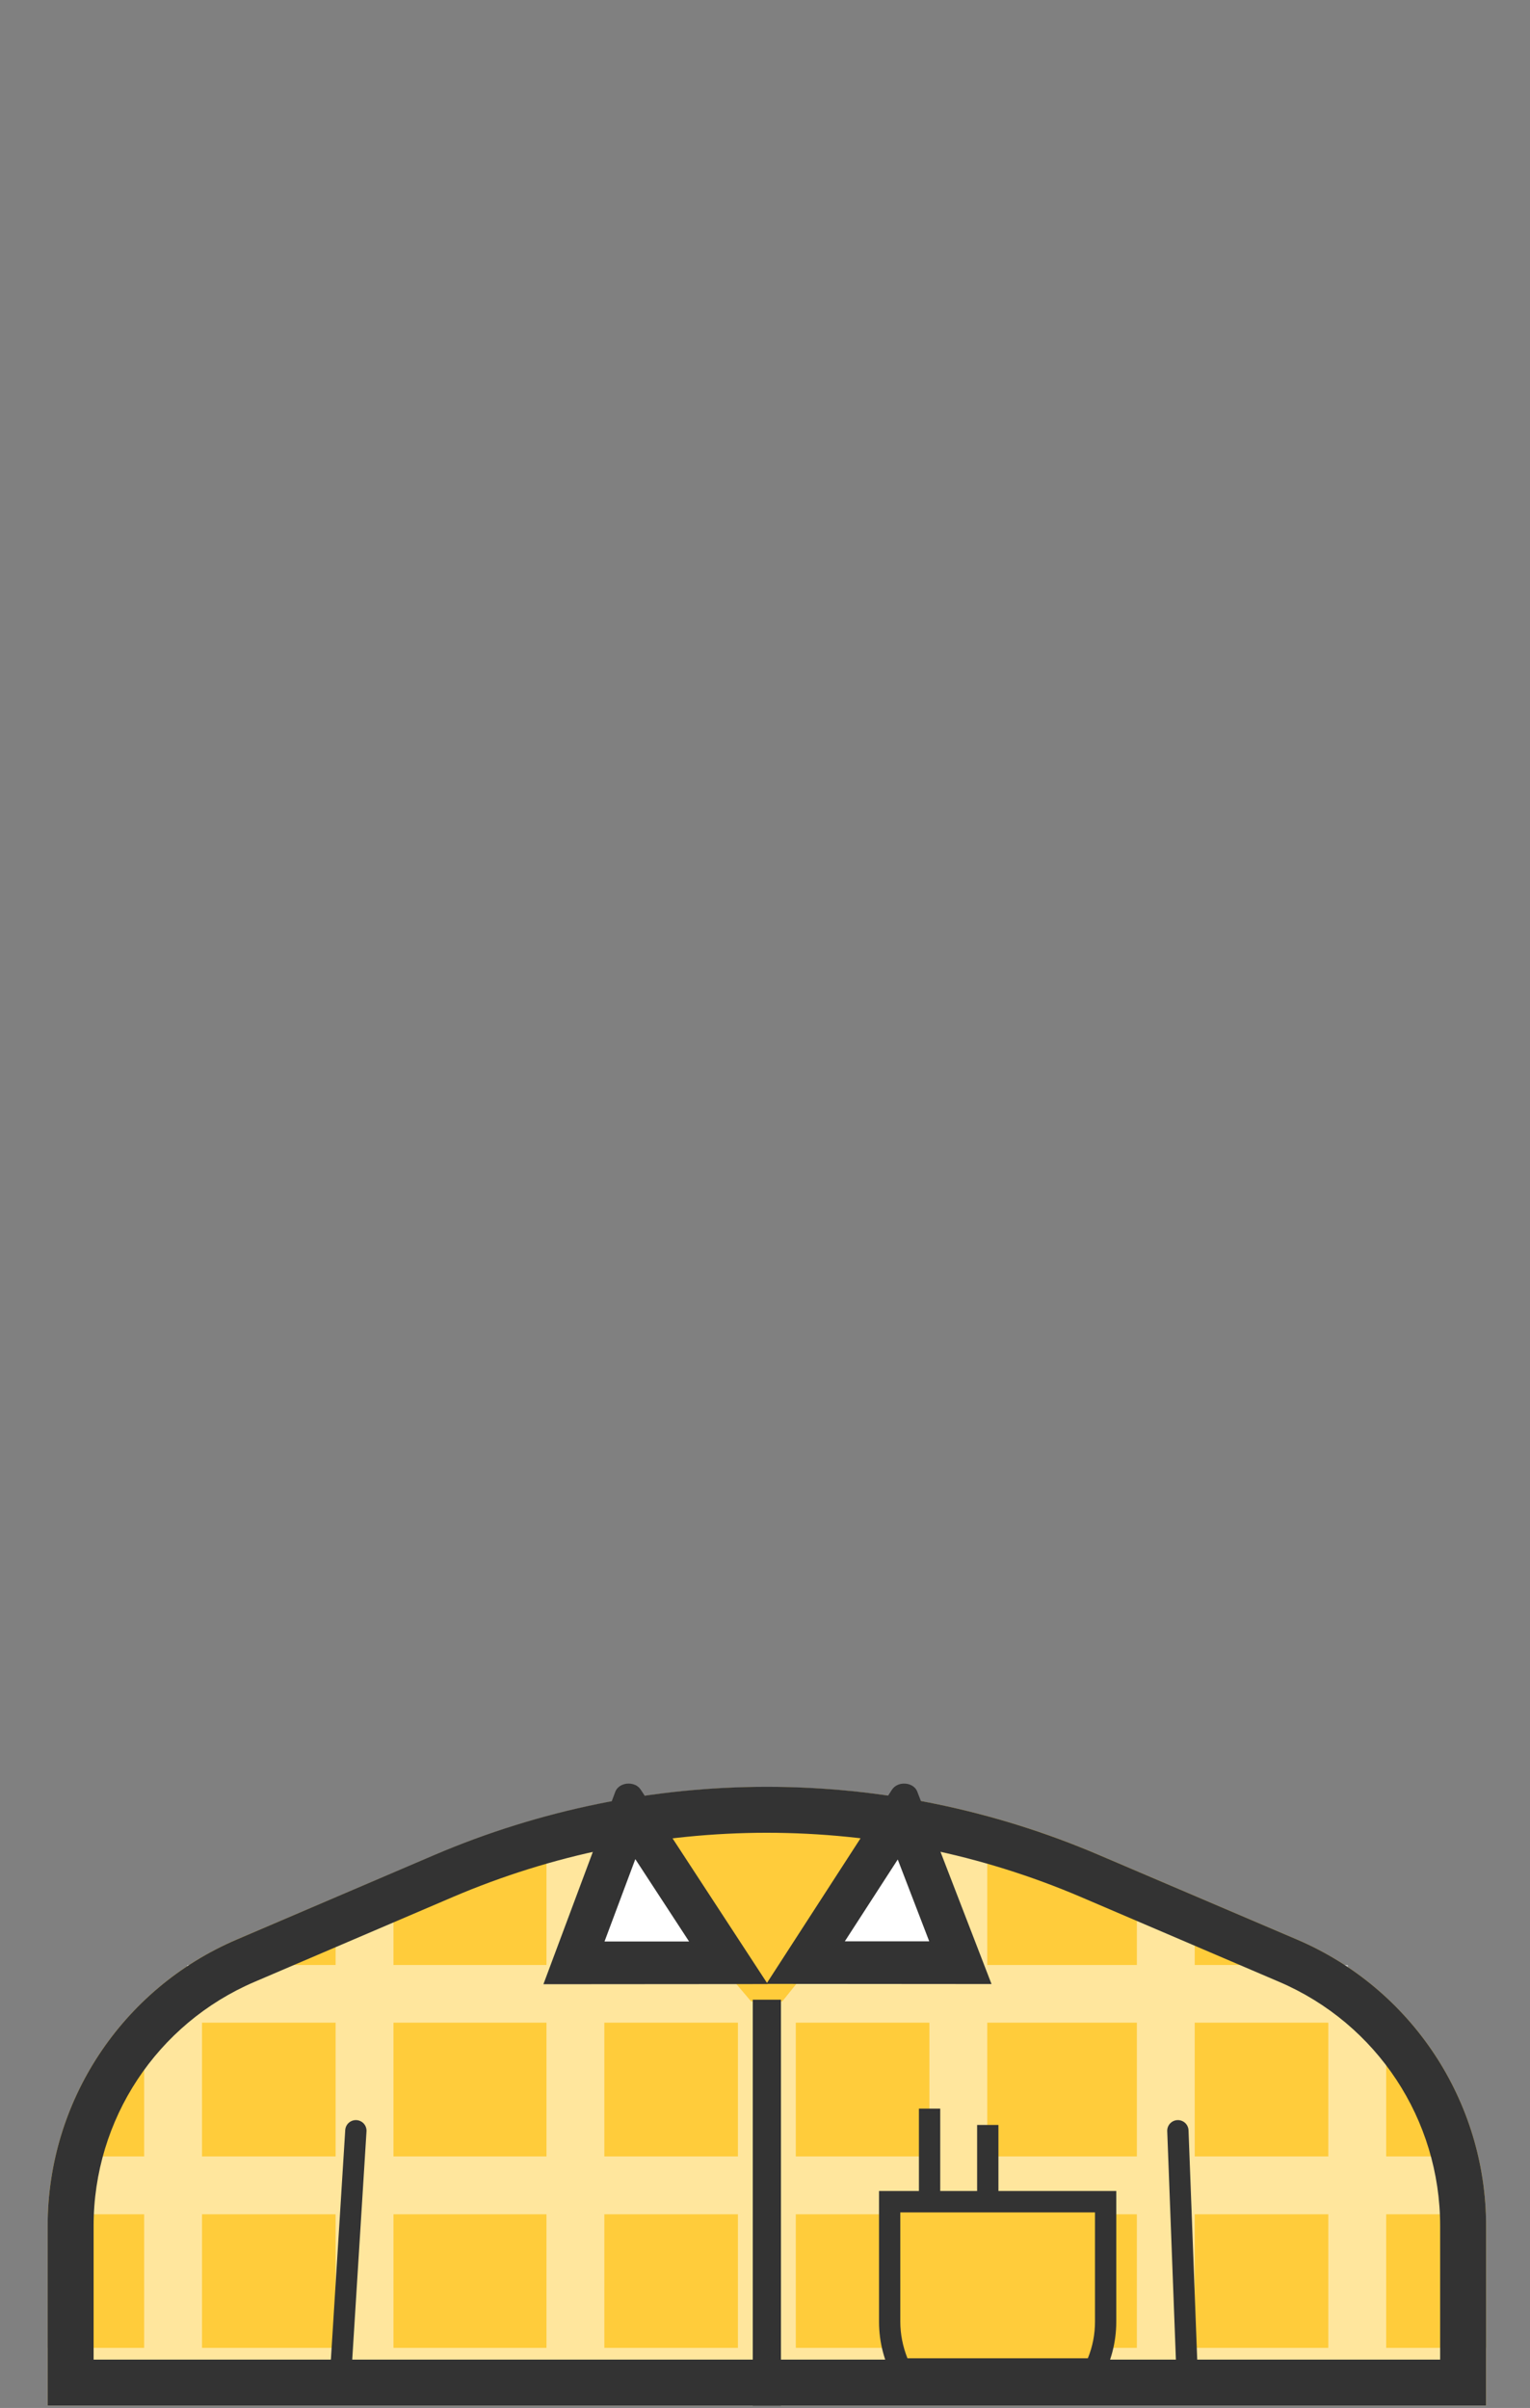 <svg width="899" height="1415" xmlns="http://www.w3.org/2000/svg"><rect width="100%" height="100%" fill="#808080" stroke="none"/><g fill="none" fill-rule="evenodd"><path d="M873.2 1308.4v-.4c0-73.2-43.7-139.4-111-168.2L645.6 1090c-61.6-26.4-127.9-39.9-195-39.9-67 0-133.3 13.6-195 39.9L139 1139.8c-67.3 28.8-111 95-111 168.2v105.6h845.2v-105.2z" fill="#FFCC3B"/><g fill="#FFF" opacity=".5"><path d="M28 1379.7h845.2v34H28zM43 1267.2h815v34H43zM110 1154.7h313.162l27.596 32.5 26.063-32.5H792v33.9H110z"/><path d="M321.1 1078h34v325h-34zM433.6 1176.1h34V1401h-34zM546.1 1080h34v322h-34z"/><g><path d="M668 1120h34v277h-34zM780.5 1175h34v222h-34z"/></g><g><path d="M84.7 1180h34v221h-34zM197.2 1119h34v280h-34z"/></g></g><path d="M450.6 1077c31.5 0 63.2 3.2 94.1 9.5 30.9 6.3 61.3 15.8 90.3 28.2l116.6 49.9c57.5 24.6 94.6 80.9 94.6 143.4V1386.6H55V1308c0-62.5 37.1-118.8 94.6-143.4l116.6-49.9c29-12.4 59.4-21.9 90.3-28.2 30.9-6.3 62.6-9.5 94.1-9.5zm0-27c-67 0-133.3 13.6-195 39.9L139 1139.8c-67.3 28.8-111 95-111 168.2v105.6h845.2V1308c0-73.2-43.7-139.4-111-168.2L645.6 1090c-61.7-26.4-128-40-195-40z" fill="#333" fill-rule="nonzero"/><path d="M450.6 1175.1v238.6" stroke="#333" stroke-width="16.561"/><path d="M209.1 1252.1l-8.9 142.4M692.1 1252.1l5.4 142.4" stroke="#333" stroke-width="12.523" stroke-linecap="round"/><path d="M529.1 1392c-4.2-8.6-6.4-18.1-6.4-27.7v-70.5h126.9v70.5c0 9.6-2.2 19.1-6.4 27.7H529.1z" fill="#FFCC3B"/><path d="M643.4 1300.1v64.2c0 7.4-1.4 14.7-4.2 21.5h-106c-2.7-6.8-4.2-14.1-4.2-21.5v-64.2h114.4zm12.5-12.6H516.5v76.8c0 12.3 3.2 23.9 8.8 34h121.8c5.6-10.1 8.8-21.6 8.8-34v-76.8z" fill="#333" fill-rule="nonzero"/><g><path fill="#FFF" d="M370.3 1065l57.7 88.3-90.7.1z"/><path d="M373.3 1092.5l31.6 48.4h-49.7l18.1-48.4zm-4-44.4c-3.3 0-6.6 1.7-7.8 4.9l-42.2 113 131.8-.1-74.6-114.2c-1.6-2.5-4.4-3.6-7.2-3.6z" fill="#333" fill-rule="nonzero"/></g><g><path fill="#FFF" d="M473.4 1153.3l56.9-88.1 34 88.1z"/><path d="M527.5 1092.7l18.5 48.1h-49.6l31.1-48.1zm3.7-44.6c-2.8 0-5.5 1.2-7.1 3.6l-73.8 114.1 132.3.1-43.6-113c-1.2-3.2-4.5-4.8-7.8-4.8z" fill="#333" fill-rule="nonzero"/></g><path d="M546.2 1294.4v-55.3M580.4 1294.4v-45.7" stroke="#333" stroke-width="12.523"/></g></svg>